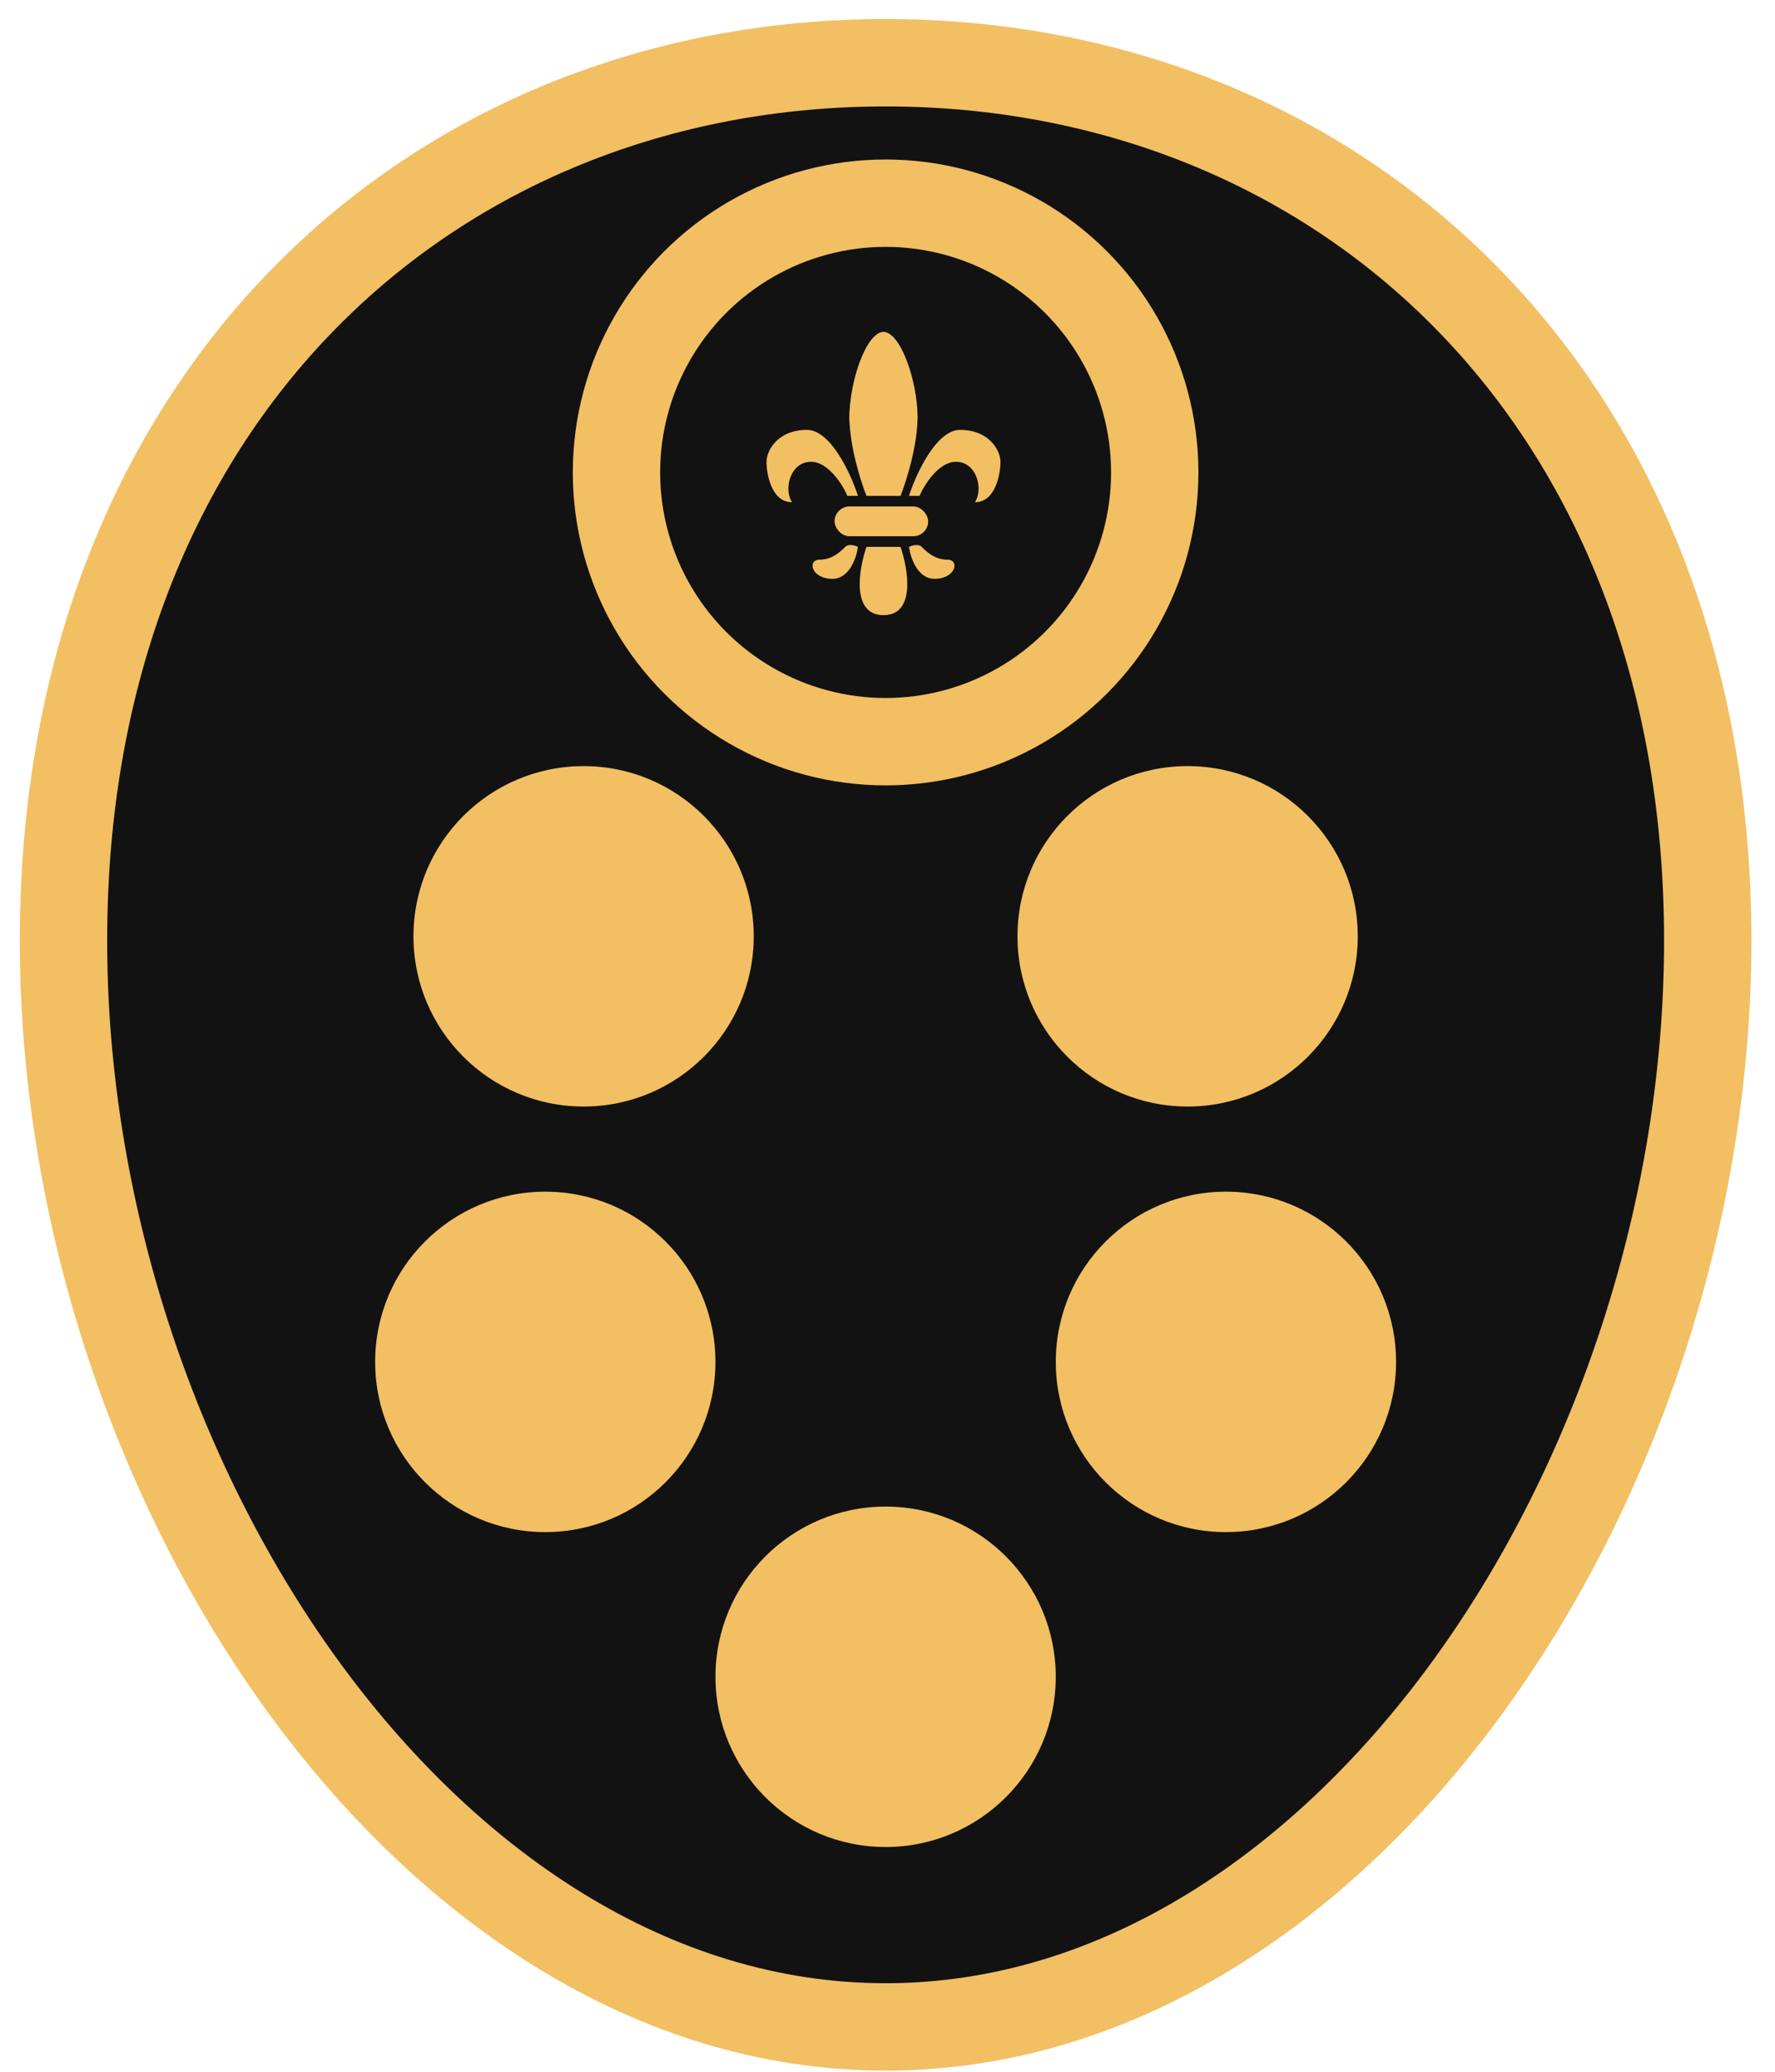<svg width="48" height="56" viewBox="0 0 48 56" fill="none" xmlns="http://www.w3.org/2000/svg">
<path d="M23.949 54.788C30.269 54.788 35.848 50.942 39.793 45.458C43.747 39.963 46.181 32.676 46.181 25.424C46.181 18.146 43.728 12.201 39.678 8.071C35.631 3.943 30.057 1.696 23.949 1.696C17.841 1.696 12.268 3.943 8.221 8.071C4.171 12.201 1.717 18.146 1.717 25.424C1.717 32.676 4.152 39.963 8.105 45.458C12.05 50.942 17.63 54.788 23.949 54.788Z" fill="#121212" stroke="#F2BF63" stroke-width="2.362"/>
<circle cx="23.949" cy="45.324" r="4.601" fill="#F2BF63"/>
<circle cx="23.949" cy="12.77" r="7.278" fill="#121212" stroke="#F2BF63" stroke-width="2.362"/>
<circle cx="33.152" cy="36.812" r="4.601" fill="#F2BF63"/>
<circle cx="32.116" cy="25.309" r="4.601" fill="#F2BF63"/>
<circle cx="14.746" cy="36.812" r="4.601" fill="#F2BF63"/>
<circle cx="15.782" cy="25.309" r="4.601" fill="#F2BF63"/>
<rect x="22.569" y="13.69" width="2.531" height="0.805" rx="0.403" fill="#F2BF63"/>
<path d="M23.431 13.403H23.891H24.294C24.466 12.923 24.811 11.827 24.811 11.275C24.811 10.584 24.351 8.974 23.891 8.974C23.431 8.974 22.971 10.297 22.971 11.275C22.971 12.057 23.278 13.019 23.431 13.403Z" fill="#F2BF63"/>
<path d="M23.431 14.783H23.891H24.294C24.524 15.397 24.765 16.624 23.891 16.624C23.017 16.624 23.22 15.397 23.431 14.783Z" fill="#F2BF63"/>
<path d="M25.272 15.646C24.811 15.646 24.62 15.071 24.581 14.783C24.658 14.745 24.834 14.691 24.927 14.783C25.041 14.898 25.272 15.128 25.617 15.128C25.962 15.128 25.847 15.646 25.272 15.646Z" fill="#F2BF63"/>
<path d="M25.847 12.482C25.387 12.482 24.984 13.115 24.869 13.403H24.581C24.586 13.388 24.591 13.373 24.596 13.357C24.8 12.75 25.334 11.62 25.962 11.62C26.767 11.62 27.055 12.195 27.055 12.482C27.055 12.77 26.94 13.575 26.364 13.575C26.595 13.23 26.422 12.482 25.847 12.482Z" fill="#F2BF63"/>
<path d="M24.352 13.403H23.892H23.489C23.316 12.923 22.971 11.827 22.971 11.275C22.971 10.584 23.431 8.974 23.892 8.974C24.352 8.974 24.812 10.297 24.812 11.275C24.812 12.057 24.505 13.019 24.352 13.403Z" fill="#F2BF63"/>
<path d="M24.352 14.783H23.892H23.489C23.259 15.397 23.017 16.624 23.892 16.624C24.766 16.624 24.563 15.397 24.352 14.783Z" fill="#F2BF63"/>
<path d="M22.511 15.646C22.971 15.646 23.163 15.071 23.201 14.783C23.125 14.745 22.948 14.691 22.856 14.783C22.741 14.898 22.511 15.128 22.166 15.128C21.821 15.128 21.936 15.646 22.511 15.646Z" fill="#F2BF63"/>
<path d="M21.936 12.482C22.396 12.482 22.799 13.115 22.914 13.403H23.201C23.197 13.388 23.192 13.373 23.186 13.357C22.983 12.75 22.449 11.62 21.821 11.62C21.016 11.62 20.728 12.195 20.728 12.482C20.728 12.77 20.843 13.575 21.418 13.575C21.188 13.23 21.361 12.482 21.936 12.482Z" fill="#F2BF63"/>
</svg>
